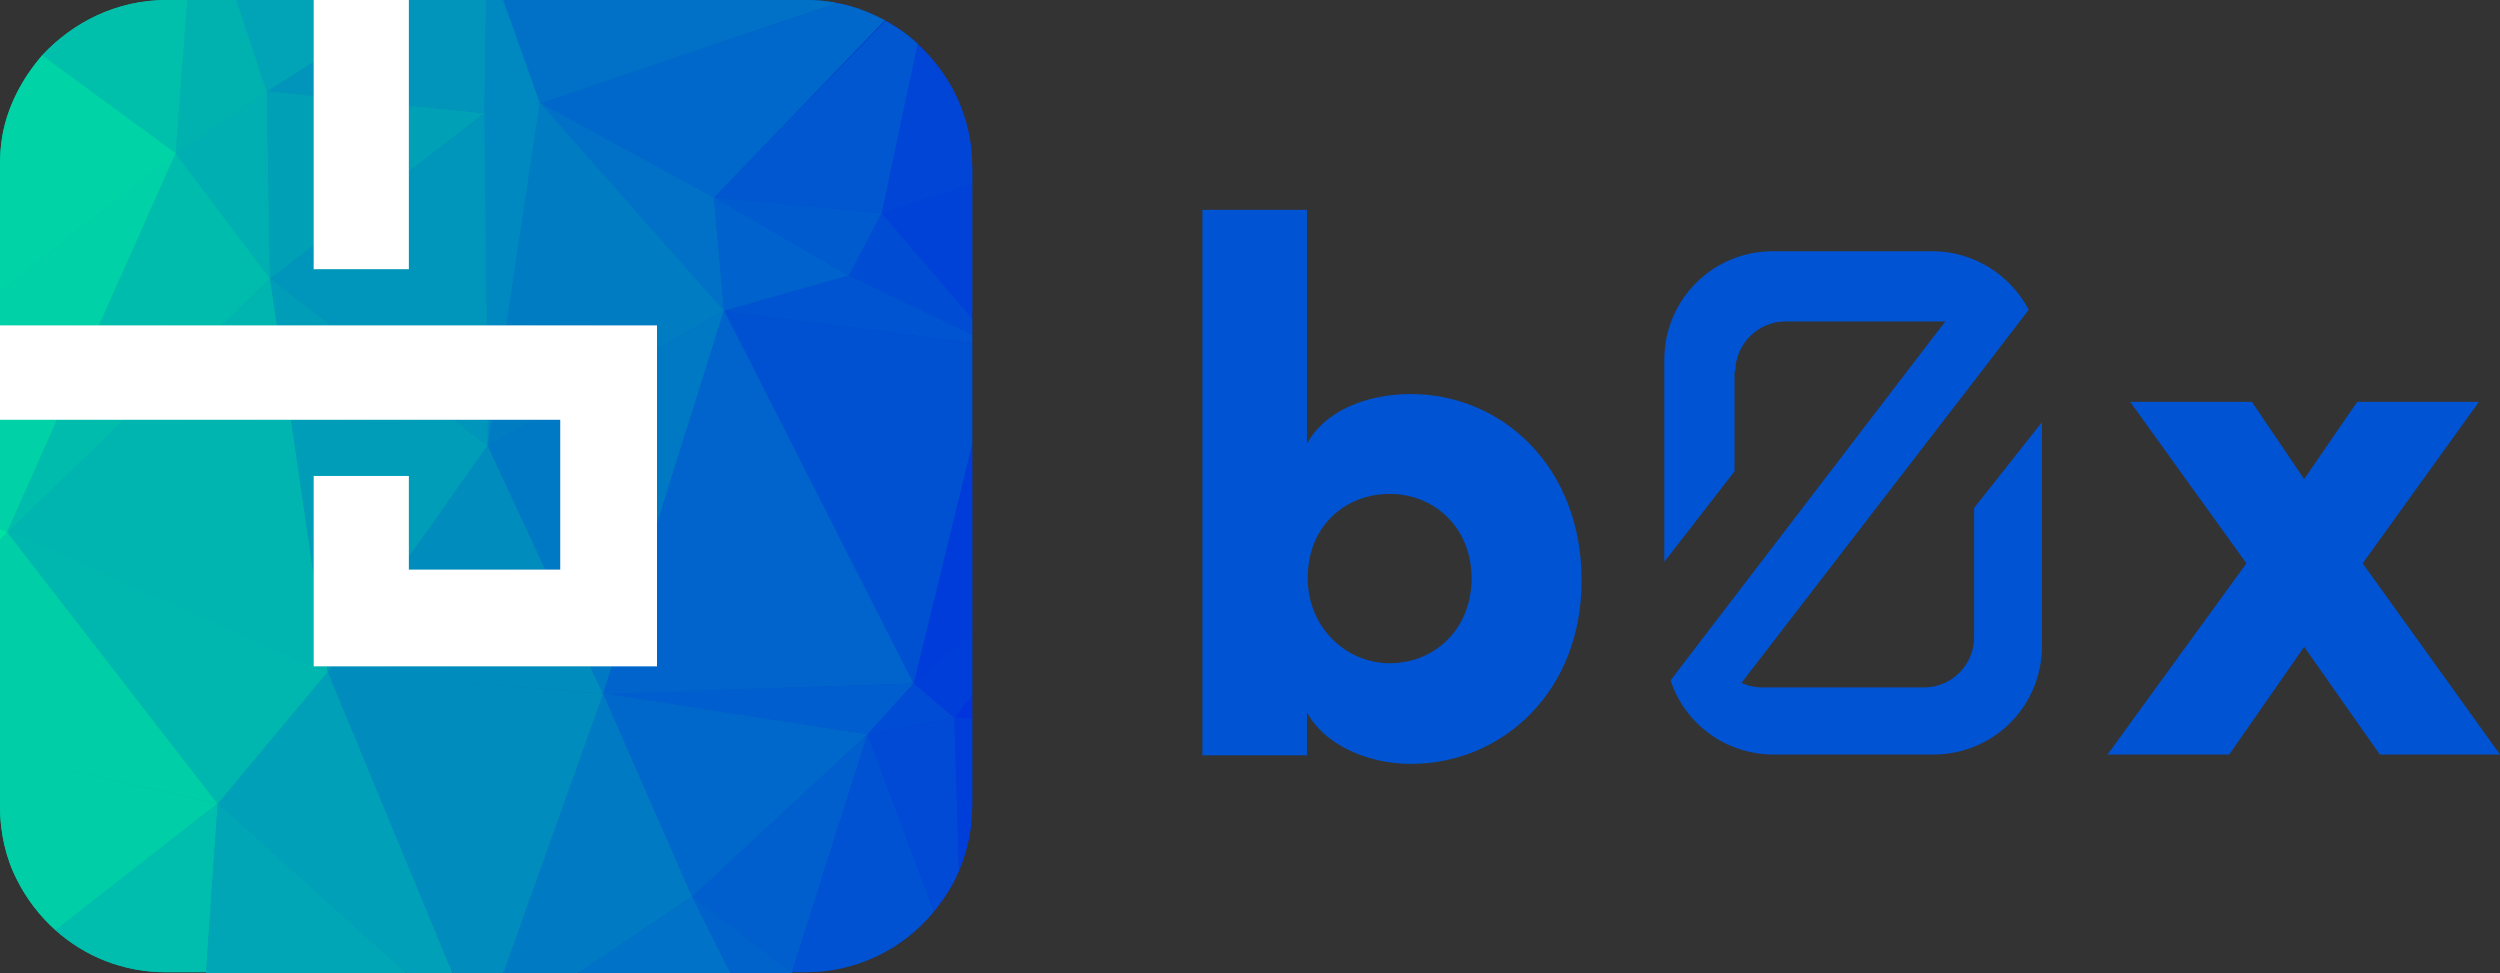 <svg xmlns="http://www.w3.org/2000/svg" xmlns:xlink="http://www.w3.org/1999/xlink" id="Layer_1" x="0" y="0" version="1.1" viewBox="0 0 320.4 124.7" xml:space="preserve" style="enable-background:new 0 0 320.4 124.7"><rect x="0" y="0" width="320.4" height="124.7" fill="#333333" stroke="none"/><style type="text/css">.st0{fill:url(#SVGID_1_)}.st1{fill:#0035dd}.st2{fill:#003ed9}.st3{fill:#003cda}.st4{fill:#00b2af}.st5{fill:#00c0ab}.st6{fill:#00e2a0}.st7{fill:#00d3a6}.st8{fill:#00d1a7}.st9{fill:#004cd3}.st10{fill:#00b5b0}.st11{fill:#00a0b8}.st12{fill:#00cea7}.st13{fill:#00beae}.st14{fill:#00afb2}.st15{fill:#00b7af}.st16{fill:#00bcad}.st17{fill:#007bc3}.st18{fill:#00a6b6}.st19{fill:#0051d1}.st20{fill:#0054d1}.st21{fill:#0063cb}.st22{fill:#0089c0}.st23{fill:#00a0b6}.st24{fill:#0195bb}.st25{fill:#01a4b7}.st26{fill:#009db8}.st27{fill:#0096bb}.st28{fill:#0071c7}.st29{fill:#0145d6}.st30{fill:#008cbd}.st31{fill:#008dbd}.st32{fill:#007cc2}.st33{fill:#005fcd}.st34{fill:#005ecf}.st35{fill:#0068cb}.st36{fill:#0042d7}.st37{fill:#0079c4}.st38{fill:#0072c8}.st39{fill:#0052d2}.st40{fill:#0064cc}.st41{fill:#0062cd}.st42{fill:#005bce}.st43{fill:#0157d0}.st44{fill:#0056d1}.st45{fill:#004cd5}.st46{fill:#014ad5}.st47{fill:#fff}.st48{fill:#0053d2}</style><switch><g><g><linearGradient id="SVGID_1_" x1="-.061" x2="124.592" y1="62.327" y2="62.327" gradientUnits="userSpaceOnUse"><stop offset="0" style="stop-color:#0c9"/><stop offset="1" style="stop-color:#03c"/></linearGradient><path d="M117.5,5.5c-1.2-1.1-2.6-2.1-4.1-2.9c-1.9-1-3.9-1.8-6.1-2.2C106,0.1,104.6,0,103.2,0H64.5h-2.2h-9.5h-0.3 H40.2h-9.8H24h-2.6C15,0,9.4,2.8,5.4,7.1C2.9,10,1,13.5,0.3,17.4C0.1,18.6,0,19.9,0,21.1l0,16.3l0,4.2l0,3.2v9v13.9v1.6v11.2 L0,96.7l0,6.6c0,3.3,0.7,6.6,2.2,9.5c1.2,2.4,2.9,4.6,4.9,6.4c3.8,3.4,8.7,5.4,14.2,5.4h5.1h25.7H58h6.5h9.6h19.5h7.9h0.1h1.6 c6.6,0,12.6-3,16.5-7.8c1.3-1.6,2.4-3.3,3.2-5.2c1.1-2.6,1.7-5.4,1.7-8.4v-11v-3.2v-8.2v-24V44v-1.1v-2.1V23.6v-2.2 C124.6,15.1,121.8,9.5,117.5,5.5z" class="st0"/><g><polygon points="124.6 92.2 124.6 89.1 122.3 92" class="st1"/><polygon points="122.3 92 124.6 89.1 124.6 80.9 117.1 87.6" class="st2"/><polygon points="124.6 80.9 124.6 56.9 117.1 87.6" class="st3"/><polygon points="34.2 11.7 30.3 0 24 0 22.5 19.7" class="st4"/><path d="M24,0h-2.6C15,0,9.4,2.8,5.4,7.1l17.1,12.6L24,0z" class="st5"/><polygon points="-.1 67.7 -.1 69.3 .9 68.2" class="st6"/><path d="M122.9,111.6c1.1-2.6,1.7-5.4,1.7-8.4v-11l-2.3-0.3L122.9,111.6z" class="st2"/><path d="M5.4,7.1C2.9,10,1,13.5,0.3,17.4C0.1,18.6,0,19.9,0,21.1l0,16.3l22.6-17.7L5.4,7.1z" class="st7"/><polygon points="22.5 19.7 0 37.4 -.1 41.7 12.7 41.7" class="st8"/><polygon points="7.3 53.8 -.1 53.8 -.1 67.7 .9 68.2" class="st8"/><polygon points="108.8 35.3 124.6 42.9 124.6 40.8 113 27.3" class="st9"/><polygon points="40.2 85.4 42 86.1 41.9 85.4" class="st10"/><polygon points="28.4 41.7 35.5 41.7 34.6 35.7" class="st10"/><polygon points="40.2 73.7 37.3 53.8 15.8 53.8 .9 68.2 40.2 85.3" class="st10"/><polygon points="27.9 103 52.1 124.7 58 124.7 42 86.1" class="st11"/><path d="M0,96.7l0,6.6c0,3.3,0.7,6.6,2.2,9.5c1.2,2.4,2.9,4.6,4.9,6.4L27.9,103L0,96.7z" class="st12"/><polygon points=".9 68.2 -.1 69.3 -.1 80.5 0 96.7 27.9 103" class="st12"/><path d="M7.1,119.2c3.8,3.4,8.7,5.4,14.2,5.4h5.1l1.5-21.6L7.1,119.2z" class="st13"/><polygon points="34.2 11.7 22.5 19.7 34.6 35.7" class="st14"/><polygon points="40.2 85.4 40.2 85.3 .9 68.2 27.9 103 42 86.1 40.2 85.4" class="st15"/><polygon points="7.3 53.8 .9 68.2 15.8 53.8" class="st16"/><polygon points="22.5 19.7 12.7 41.7 28.4 41.7 34.6 35.7" class="st16"/><polygon points="77.3 88.9 64.5 124.7 74.1 124.7 88.7 114.9" class="st17"/><polygon points="26.4 124.7 52.1 124.7 27.9 103" class="st18"/><polygon points="117.1 87.6 124.6 56.9 124.6 44 92.8 39.8" class="st19"/><polygon points="92.8 39.8 124.6 44 124.6 42.9 108.8 35.3" class="st20"/><polygon points="88.7 114.9 93.6 124.7 101.5 124.7 101.5 124.6" class="st21"/><polygon points="62.1 14.5 62.4 41.7 64.9 41.7 69.2 13.2" class="st22"/><polygon points="63 53.8 62.5 53.8 62.5 57.1" class="st22"/><polygon points="52.4 13.5 52.4 22 62.1 14.5" class="st23"/><polygon points="40.2 31.4 40.2 12.3 34.2 11.7 34.6 35.7" class="st23"/><polygon points="52.4 13.5 62.1 14.5 62.3 0 52.7 0 52.4 .2" class="st24"/><polygon points="40.2 7.9 34.2 11.7 40.2 12.3" class="st24"/><polygon points="40.2 7.9 40.2 0 30.3 0 34.2 11.7" class="st25"/><polygon points="52.7 0 52.4 0 52.4 .2" class="st25"/><polygon points="41.9 85.4 42 86.1 42.5 85.4" class="st26"/><polygon points="35.5 41.7 42.4 41.7 34.6 35.7" class="st26"/><polygon points="40.2 61 52.4 61 52.4 71.4 62.5 57.1 58.2 53.8 37.3 53.8 40.2 73.7" class="st26"/><polygon points="62.5 53.8 58.2 53.8 62.5 57.1" class="st27"/><polygon points="52.4 22 52.4 34.5 52.4 34.5 40.2 34.5 40.2 31.4 34.6 35.7 42.4 41.7 62.4 41.7 62.1 14.5" class="st27"/><polygon points="91.5 25.3 69.2 13.2 92.8 39.8" class="st28"/><path d="M124.6,23.6v-2.2c0-6.3-2.7-11.9-7.1-15.8L113,27.3L124.6,23.6z" class="st29"/><polygon points="69.2 13.2 64.5 0 62.3 0 62.1 14.5" class="st22"/><polygon points="52.4 71.4 52.4 73 69.9 73 62.5 57.1" class="st30"/><polygon points="42.5 85.4 42 86.1 77.3 88.9 75.6 85.4" class="st30"/><polygon points="42 86.1 58 124.7 64.5 124.7 77.3 88.9" class="st31"/><polygon points="68.4 53.8 63 53.8 62.5 57.1" class="st32"/><polygon points="69.2 13.2 64.9 41.7 84.2 41.7 84.2 44.8 92.8 39.8" class="st32"/><polygon points="101.5 124.6 111.2 94.1 88.7 114.9" class="st33"/><polygon points="77.3 88.9 111.2 94.1 117.1 87.6" class="st34"/><polygon points="88.7 114.9 111.2 94.1 77.3 88.9" class="st35"/><polygon points="124.6 40.8 124.6 23.6 113 27.3" class="st36"/><polygon points="75.6 85.4 77.3 88.9 78.4 85.4" class="st37"/><polygon points="69.9 73 71.8 73 71.8 53.8 68.4 53.8 62.5 57.1" class="st37"/><polygon points="84.2 44.8 84.2 67.1 92.8 39.8" class="st37"/><polygon points="74.1 124.7 93.6 124.7 88.7 114.9" class="st38"/><path d="M111.2,94.1l-9.7,30.5l0.1,0h1.6c6.6,0,12.6-3,16.5-7.8L111.2,94.1z" class="st39"/><polygon points="92.8 39.8 84.2 67.1 84.2 85.4 78.4 85.4 77.3 88.9 117.1 87.6" class="st40"/><polygon points="108.8 35.3 91.5 25.3 92.8 39.8" class="st41"/><polygon points="113 27.3 91.5 25.3 108.8 35.3" class="st42"/><path d="M113,27.3l4.6-21.7c-1.2-1.1-2.6-2.1-4.1-2.9L91.5,25.3L113,27.3z" class="st43"/><polygon points="101.5 124.7 101.6 124.7 101.5 124.6" class="st44"/><polygon points="117.1 87.6 111.2 94.1 122.3 92" class="st45"/><path d="M91.5,25.3l21.9-22.7c-1.9-1-3.9-1.8-6.1-2.2L69.2,13.2L91.5,25.3z" class="st35"/><path d="M107.3,0.4C106,0.1,104.6,0,103.2,0H64.5l4.7,13.2L107.3,0.4z" class="st28"/><path d="M111.2,94.1l8.5,22.7c1.3-1.6,2.4-3.3,3.2-5.2L122.3,92L111.2,94.1z" class="st46"/><polygon points="40.2 12.3 40.2 31.4 40.2 34.5 52.4 34.5 52.4 34.5 52.4 22 52.4 13.5 52.4 .2 52.4 0 40.2 0 40.2 7.9" class="st47"/><polygon points="15.8 53.8 37.3 53.8 58.2 53.8 62.5 53.8 63 53.8 68.4 53.8 71.8 53.8 71.8 73 69.9 73 52.4 73 52.4 71.4 52.4 61 40.2 61 40.2 73.7 40.2 85.3 40.2 85.4 40.2 85.4 41.9 85.4 42.5 85.4 75.6 85.4 78.4 85.4 84.2 85.4 84.2 67.1 84.2 44.8 84.2 41.7 64.9 41.7 62.4 41.7 42.4 41.7 35.5 41.7 28.4 41.7 12.7 41.7 -.1 41.7 -.1 44.9 -.1 53.8 7.3 53.8" class="st47"/></g></g><g><path d="M180.8,50.5c-5.7,0-11.1,2.2-13.3,6.4V26.9h-13.4v69.9h13.4v-5.5c2.2,4.1,7.7,6.6,13.3,6.6 c11.7,0,21.9-9.2,21.9-23.5C202.7,59.7,192.4,50.5,180.8,50.5z M178.1,85c-5.5,0-10.5-4.5-10.5-10.9c0-6.9,5-10.8,10.5-10.8 c5.8,0,10.5,4.4,10.5,10.8C188.6,80.7,183.8,85,178.1,85z" class="st48"/><polygon points="305 96.7 320.4 96.7 302.8 72.2 317.7 51.5 302.1 51.5 295.3 61.4 288.6 51.5 273 51.5 287.9 72.2 270.1 96.7 285.7 96.7 295.3 82.9" class="st48"/><path d="M222.4,47.6c0-3.5,2.9-6.4,6.4-6.4h20.5c0,0,0,0,0,0l-33.6,43.9l-1.6,2.1c1.8,5.5,7,9.5,13.2,9.5h20.5 c7.7,0,13.9-6.2,13.9-13.9V54.1l-8.7,11v16.6c0,3.5-2.9,6.4-6.4,6.4H226c-1.1,0-2.1-0.2-2.8-0.6l30.9-40.1v0l5.9-7.7 c-2.3-4.4-7-7.5-12.3-7.5h-20.5c-7.7,0-13.9,6.2-13.9,13.9V72l9-11.6V47.6z" class="st48"/></g></g></switch></svg>